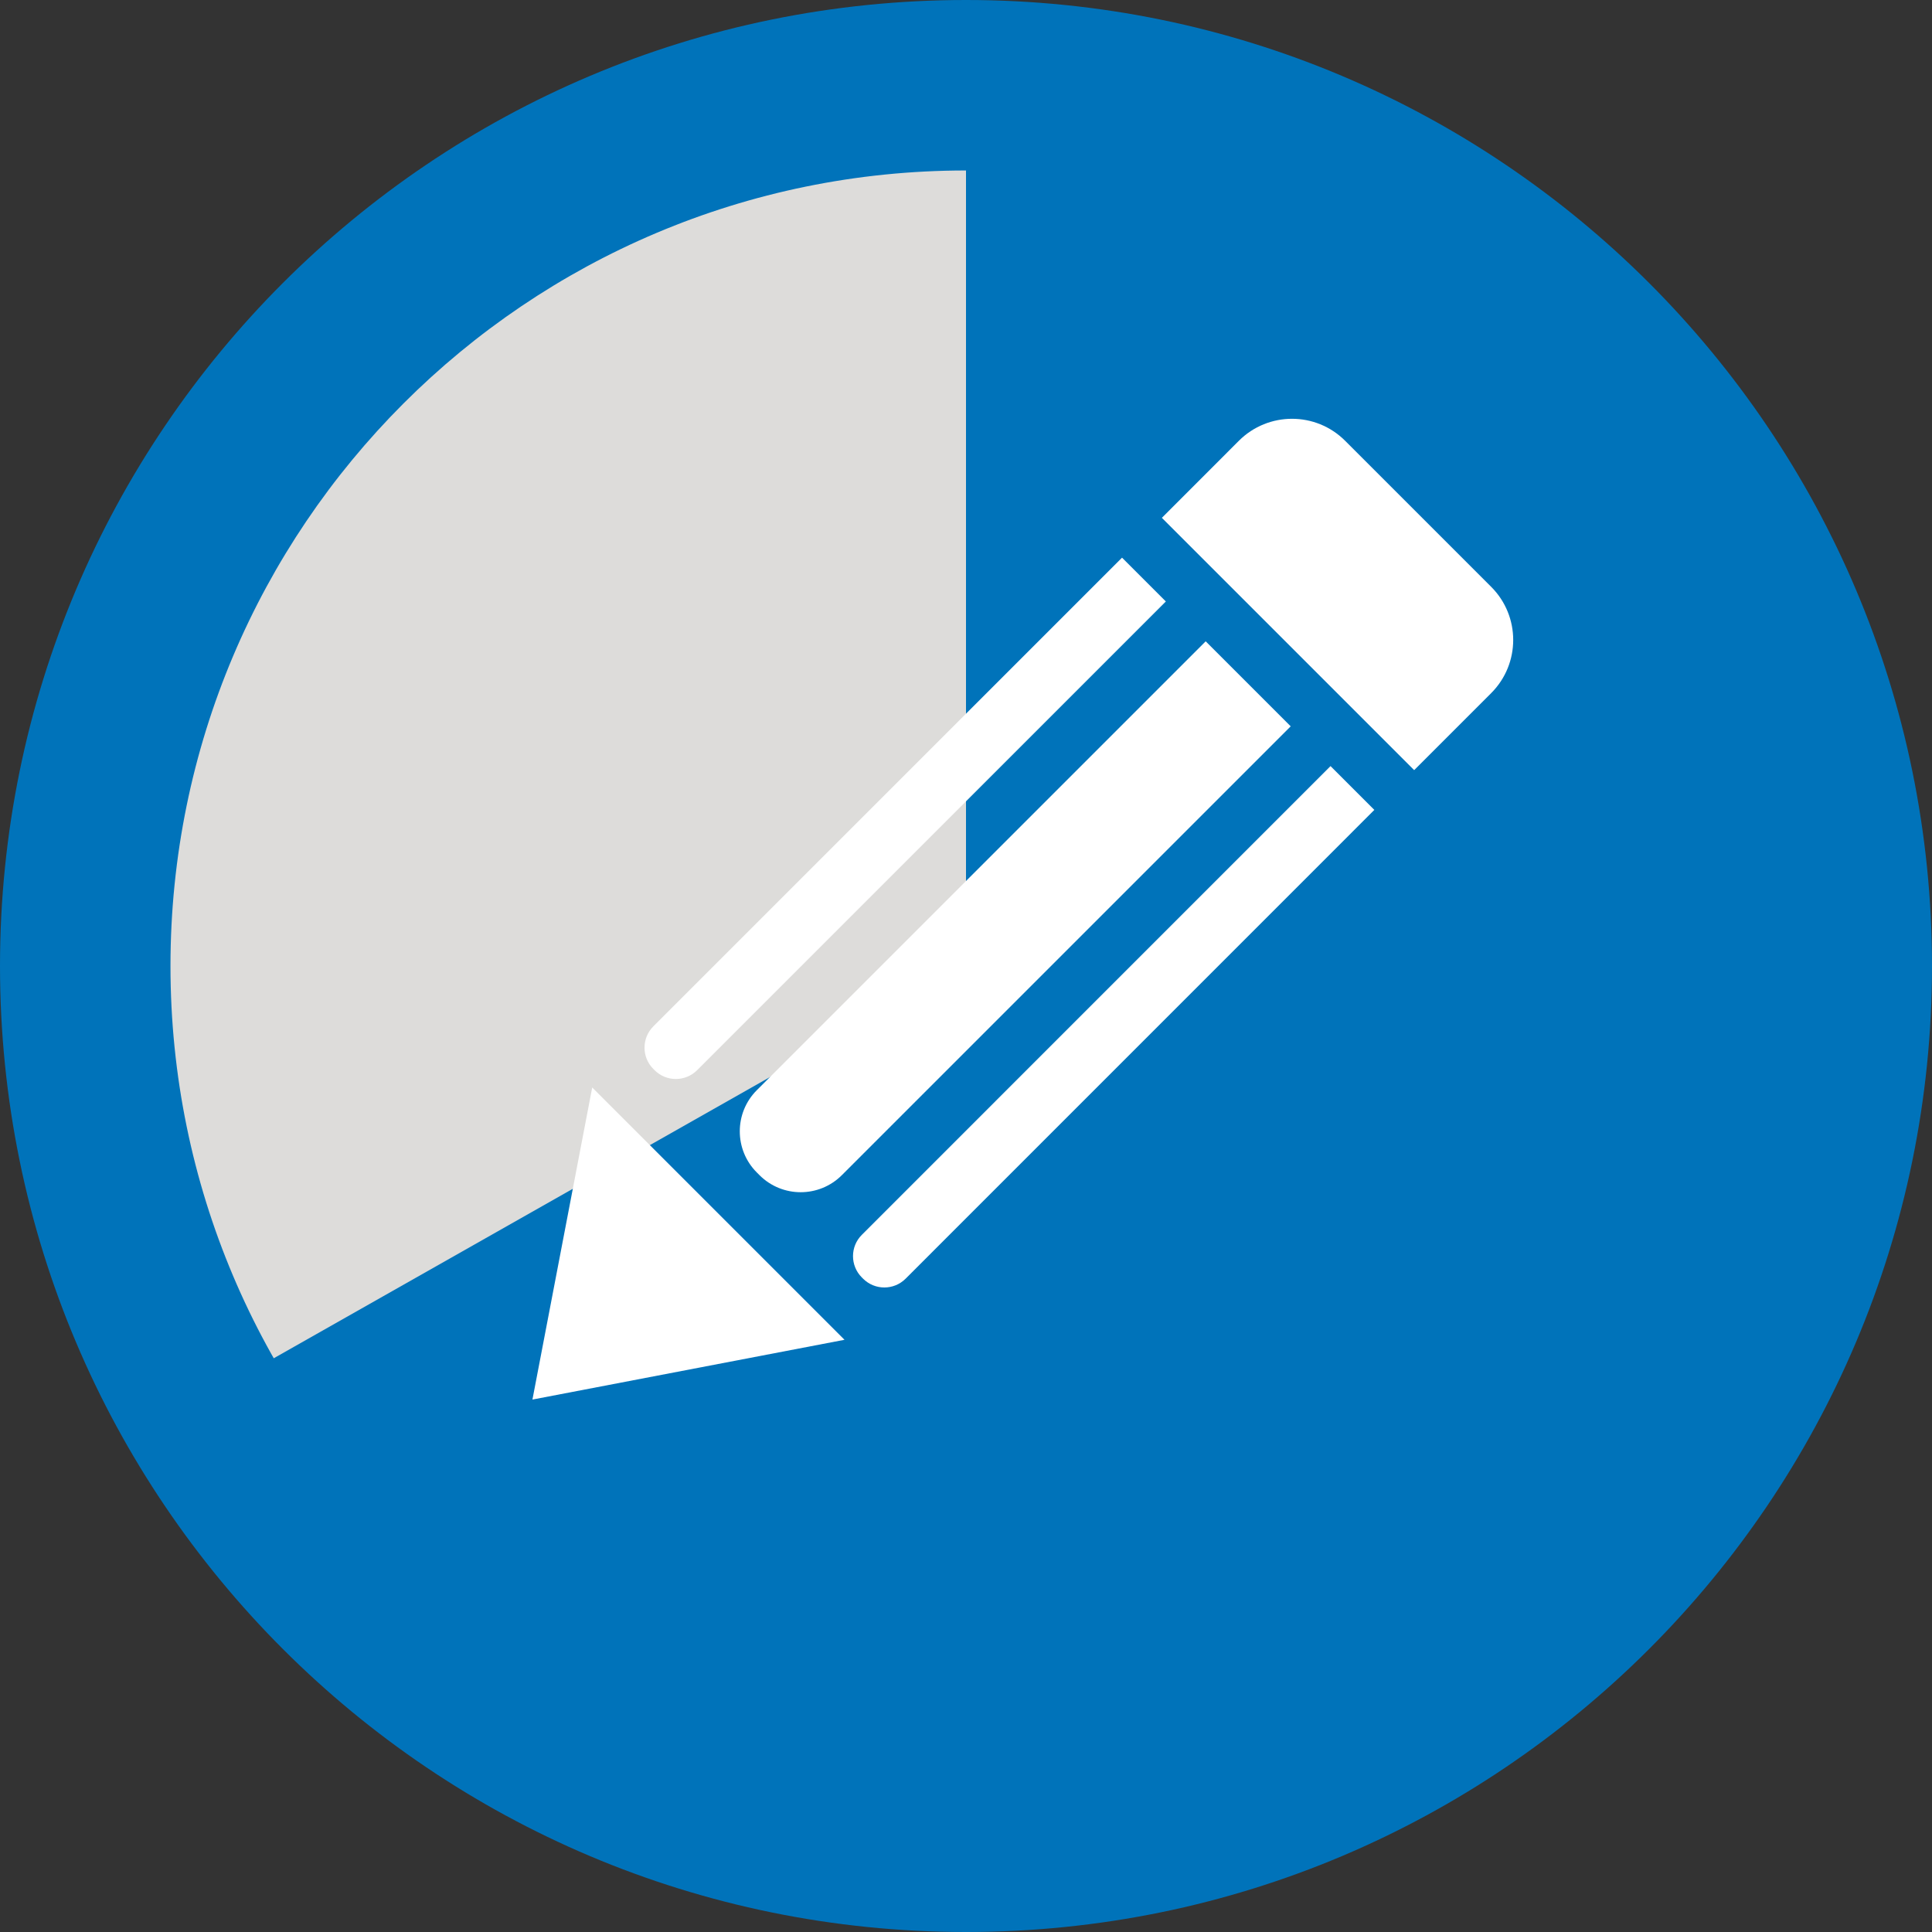 <?xml version="1.0" encoding="utf-8"?>
<!-- Generator: Adobe Illustrator 17.0.0, SVG Export Plug-In . SVG Version: 6.00 Build 0)  -->
<!DOCTYPE svg PUBLIC "-//W3C//DTD SVG 1.1//EN" "http://www.w3.org/Graphics/SVG/1.1/DTD/svg11.dtd">
<svg version="1.1" id="Livello_1" xmlns="http://www.w3.org/2000/svg" xmlns:xlink="http://www.w3.org/1999/xlink" x="0px" y="0px"
	 width="34px" height="34px" viewBox="0 0 34 34" enable-background="new 0 0 34 34" xml:space="preserve">
<rect x="0" y="0" width="34" height="34" fill="#333333" stroke="none"/>
<path fill-rule="evenodd" clip-rule="evenodd" fill="#DDDCDA" d="M17,0.935C8.128,0.935,0.935,8.128,0.935,17
	S8.128,33.065,17,33.065S33.065,25.872,33.065,17S25.872,0.935,17,0.935z"/>
<path fill-rule="evenodd" clip-rule="evenodd" fill="#0073BA" d="M30.322,24.527L17,16.811L3.678,24.527
	C6.305,29.168,11.286,32.3,17,32.3S27.695,29.168,30.322,24.527z"/>
<path fill-rule="evenodd" clip-rule="evenodd" fill="#0073BA" d="M17,1.7V17l13.313,7.544C31.577,22.318,32.3,19.743,32.3,17
	C32.3,8.55,25.45,1.7,17,1.7z"/>
<path fill-rule="evenodd" clip-rule="evenodd" fill="#DDDCDA" d="M17,17V1.7C8.55,1.7,1.7,8.55,1.7,17
	c0,2.743,0.723,5.318,1.987,7.544L17,17z"/>
<path fill-rule="evenodd" clip-rule="evenodd" fill="#0073BA" d="M17,0C7.611,0,0,7.611,0,17s7.611,17,17,17s17-7.611,17-17
	S26.389,0,17,0z M17,31C9.268,31,3,24.732,3,17S9.268,3,17,3s14,6.268,14,14S24.732,31,17,31z"/>
<g>
	<path fill-rule="evenodd" clip-rule="evenodd" fill="#FFFFFF" d="M26.243,10.328l-2.571-2.571c-0.516-0.516-1.353-0.516-1.87,0
		l-1.355,1.356l4.44,4.44l1.355-1.355C26.759,11.681,26.759,10.844,26.243,10.328z"/>
	<polygon fill-rule="evenodd" clip-rule="evenodd" fill="#FFFFFF" points="9.37,24.63 14.862,23.578 10.422,19.138 	"/>
	<path fill-rule="evenodd" clip-rule="evenodd" fill="#FFFFFF" d="M11.52,18.834c0.206,0.206,0.541,0.206,0.748,0l8.249-8.249
		l-0.771-0.771l-8.249,8.249c-0.206,0.207-0.206,0.542,0,0.748L11.52,18.834z"/>
	<path fill-rule="evenodd" clip-rule="evenodd" fill="#FFFFFF" d="M15.166,21.732c-0.206,0.206-0.206,0.541,0,0.748l0.023,0.023
		c0.207,0.206,0.541,0.206,0.748,0l8.249-8.25l-0.771-0.771L15.166,21.732z"/>
	<path fill-rule="evenodd" clip-rule="evenodd" fill="#FFFFFF" d="M13.319,20.634l0.047,0.047c0.4,0.4,1.049,0.4,1.449,0
		l7.899-7.899l-1.496-1.496l-7.899,7.899C12.919,19.585,12.919,20.234,13.319,20.634z"/>
</g>
</svg>
